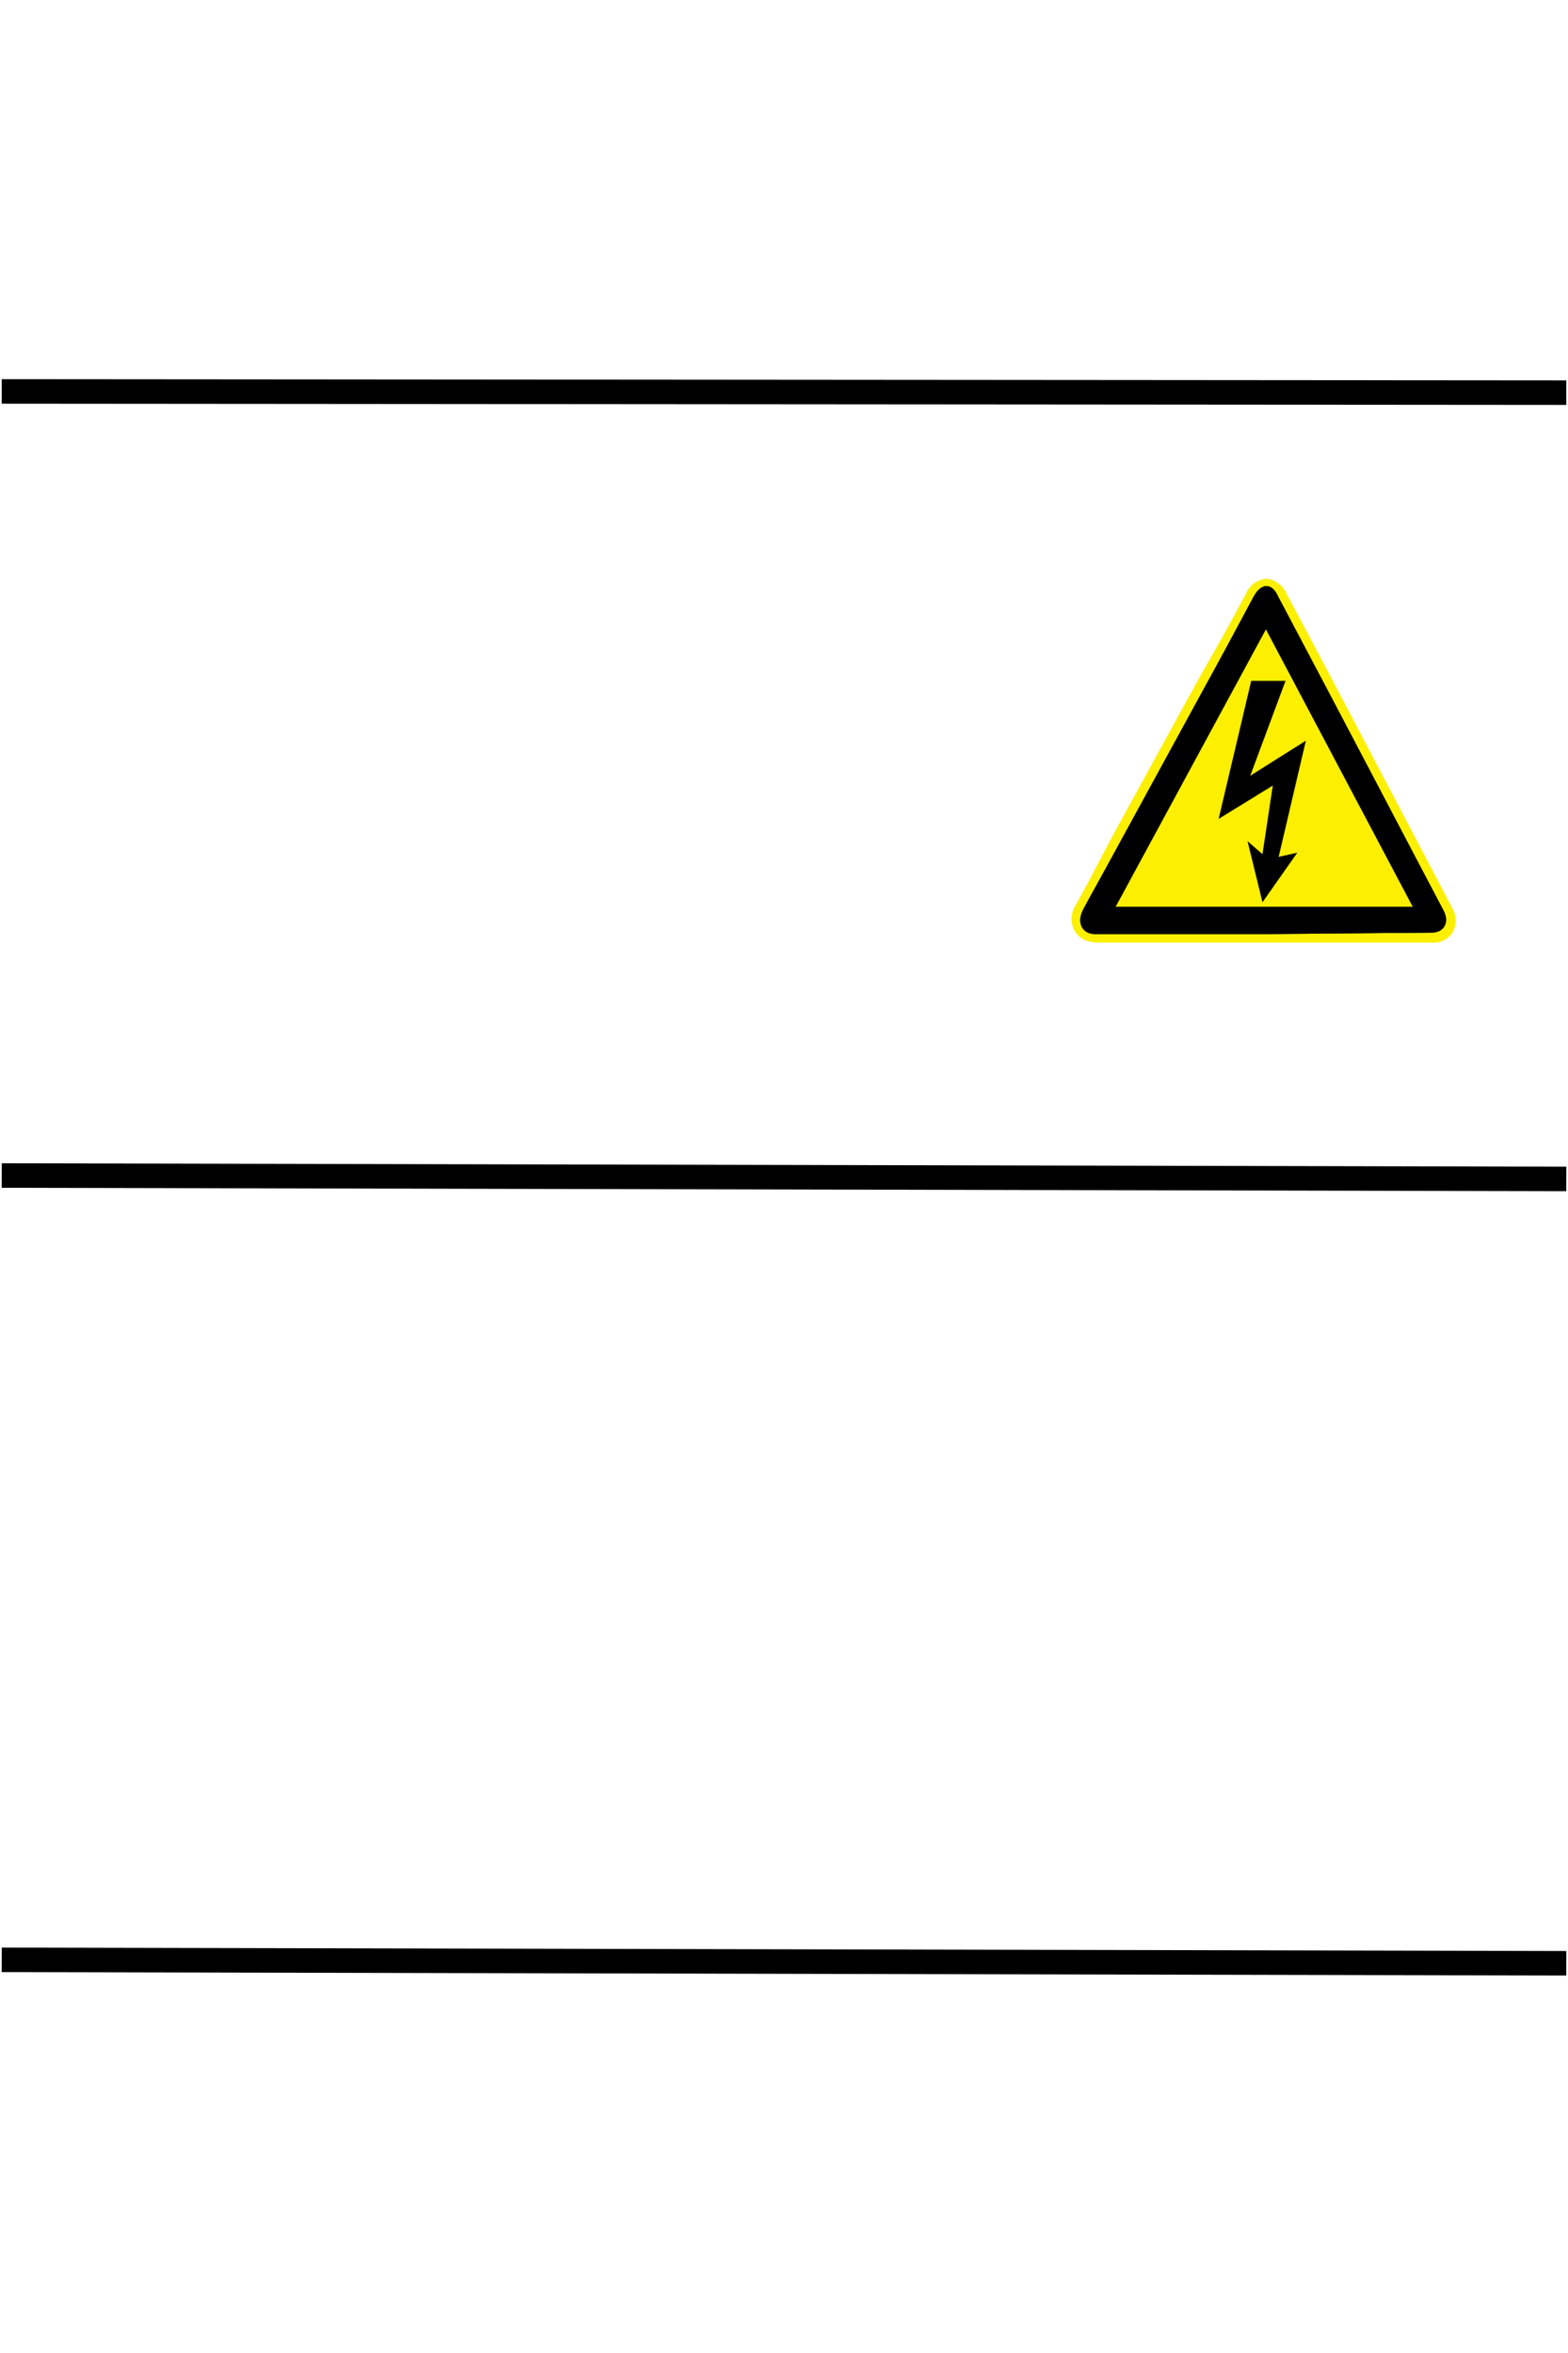 <?xml version="1.0" encoding="UTF-8" standalone="no"?>
<svg
   xmlns:dc="http://purl.org/dc/elements/1.1/"
   xmlns:cc="http://creativecommons.org/ns#"
   xmlns:rdf="http://www.w3.org/1999/02/22-rdf-syntax-ns#"
   xmlns:svg="http://www.w3.org/2000/svg"
   xmlns="http://www.w3.org/2000/svg"
   xmlns:sodipodi="http://sodipodi.sourceforge.net/DTD/sodipodi-0.dtd"
   xmlns:inkscape="http://www.inkscape.org/namespaces/inkscape"
   id="svg256"
   viewBox="0 0 64 96"
   version="1.1"
   sodipodi:docname="sc_none.svg"
   height="96"
   width="64"
   inkscape:version="1.0.1 (3bc2e813f5, 2020-09-07)">
  <defs
     id="defs21" />
  <sodipodi:namedview
     pagecolor="#ffffff"
     bordercolor="#666666"
     borderopacity="1"
     objecttolerance="10"
     gridtolerance="10"
     guidetolerance="10"
     inkscape:pageopacity="0"
     inkscape:pageshadow="2"
     inkscape:window-width="1920"
     inkscape:window-height="1017"
     id="namedview19"
     showgrid="false"
     inkscape:zoom="21.78125"
     inkscape:cx="32"
     inkscape:cy="48"
     inkscape:window-x="-8"
     inkscape:window-y="-8"
     inkscape:window-maximized="1"
     inkscape:current-layer="svg256" />
  <title
     id="title2">sc_none</title>
  <line
     x1="0.07"
     y1="15.97"
     x2="63.93"
     y2="16.02"
     style="fill:none;stroke:#000;stroke-miterlimit:10"
     id="line4" />
  <line
     x1="0.07"
     y1="47.96"
     x2="63.93"
     y2="48.1"
     style="fill:none;stroke:#000;stroke-miterlimit:10"
     id="line6" />
  <line
     x1="0.07"
     y1="79.96"
     x2="63.93"
     y2="80.1"
     style="fill:none;stroke:#000;stroke-miterlimit:10"
     id="line8" />
  <path
     d="M44.69,38.44a.94.94,0,0,1-.82-.45,1,1,0,0,1,0-1l.51-.93,1-1.9,3.42-6.24L50,25.8c.29-.53.58-1.06.86-1.59a1,1,0,0,1,.83-.6,1,1,0,0,1,.82.61Q54,27,55.4,29.68s3.33,6.32,3.88,7.38a1,1,0,0,1,0,1,.9.9,0,0,1-.81.4H44.69Z"
     style="fill:#fcef00;fill-rule:evenodd"
     id="path10" />
  <path
     d="M51.61,38.11H44.7c-.53,0-.77-.47-.49-1s.6-1.09.9-1.64l4.06-7.43c.68-1.23,1.34-2.47,2-3.7.31-.57.75-.57,1,0q2.12,4,4.22,8c.84,1.61,1.69,3.21,2.53,4.81.26.5,0,.9-.48.9ZM57.67,37l-6-11.33L45.53,37Z"
     style="fill-rule:evenodd"
     id="path12" />
  <polygon
     points="51.53 34.85 51.95 32.05 49.74 33.41 51.07 27.78 52.47 27.78 51.03 31.65 53.3 30.22 52.19 34.96 52.95 34.79 51.53 36.81 50.92 34.32 51.53 34.85"
     style="fill-rule:evenodd"
     id="polygon14" />
  <path
     d="M51.61,38.11H44.7c-.53,0-.77-.47-.49-1s.6-1.09.9-1.64l4.06-7.43c.68-1.23,1.34-2.47,2-3.7.31-.57.75-.57,1,0q2.12,4,4.22,8c.84,1.61,1.69,3.21,2.53,4.81.26.5,0,.9-.48.9ZM57.67,37l-6-11.33L45.53,37Z"
     style="fill-rule:evenodd"
     id="path16" />
</svg>
